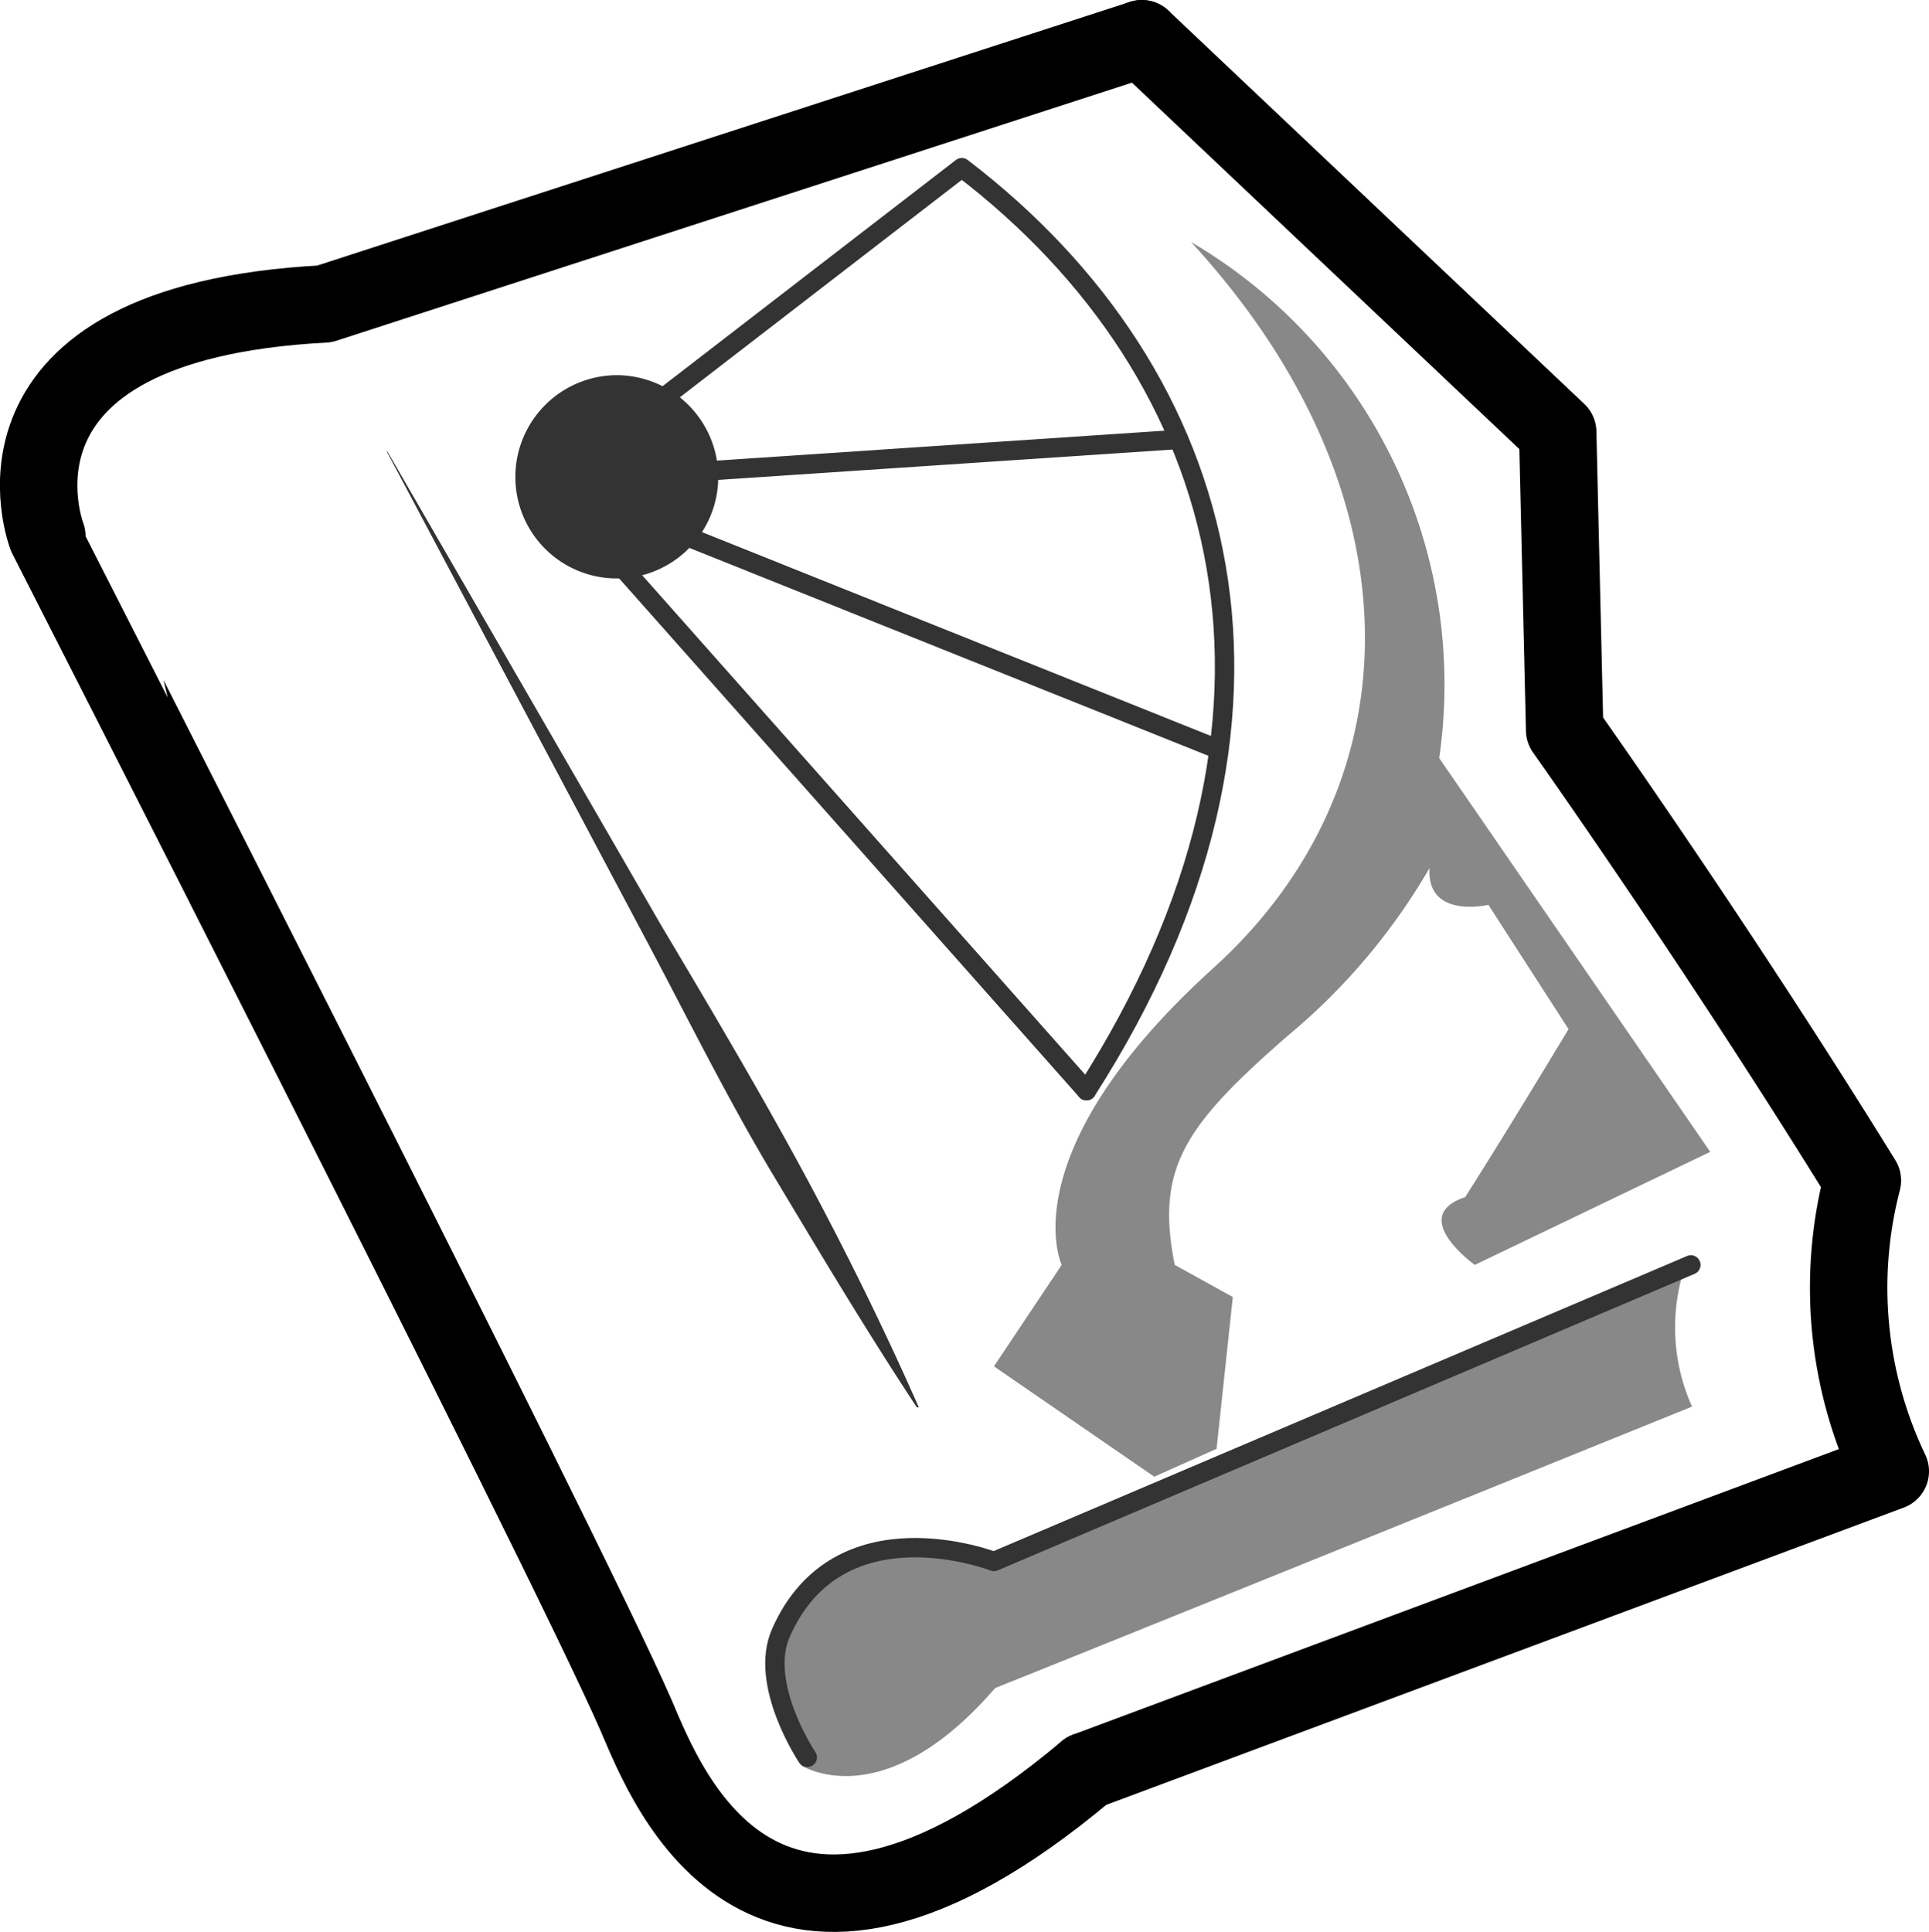 <svg xmlns="http://www.w3.org/2000/svg" viewBox="0 0 49.82 49.9">
  <defs>
    <style>
      .cls-1, .cls-4 {
        fill: none;
        stroke-linecap: round;
        stroke-linejoin: round;
      }

      .cls-1 {
        stroke: #000;
        stroke-width: 2px;
      }

      .cls-2 {
        fill: #888;
      }

      .cls-3 {
        fill: #333;
      }

      .cls-4 {
        stroke: #333;
        stroke-width: 0.5px;
      }
    </style>
  </defs>
  <title>Icon_Archive</title>
  <g id="Layer_1" data-name="Layer 1">
    <g>
      <path class="cls-1" d="M29.49,1,8.38,7.85c-9.31.49-7.17,6-7.17,6S14.6,40.09,16.43,44.31c.8,1.86,3.29,8.44,11.63,1.43"/>
      <path class="cls-1" d="M28.06,45.74,48.82,38a11,11,0,0,1-.72-7.51c-3.76-6.09-7.69-11.63-7.69-11.63l-.18-7.7L29.49,1"/>
    </g>
  </g>
  <g id="Layer_4" data-name="Layer 4">
    <path class="cls-2" d="M25.68,40.45c-3.33-1.41-4.9.41-5.45,1.35-.38.65-.22,2.29.47,3.8,0,0,2.1,1.36,5-2,4.17-1.67,18-7.27,18-7.27A5,5,0,0,1,43.43,33"/>
  </g>
  <g id="Layer_2" data-name="Layer 2">
    <g>
      <path class="cls-3" d="M10,11.65l7.07,12.24C18.29,25.94,19.51,28,20.6,30s2.18,4.19,3.13,6.35c0,0,0,0,0,0s0,0-.05,0c-1.32-2-2.51-4-3.71-6s-2.25-4.14-3.36-6.22L10,11.68s0,0,0,0A0,0,0,0,1,10,11.65Z"/>
      <line class="cls-4" x1="30.44" y1="11.35" x2="18.17" y2="12.17"/>
      <line class="cls-4" x1="31.48" y1="19.36" x2="16.85" y2="13.5"/>
      <line class="cls-4" x1="28.06" y1="28.17" x2="16.05" y2="14.63"/>
      <path class="cls-4" d="M43.67,32.67l-18,7.66s-4-1.56-5.5,1.84c-.59,1.33.68,3.22.68,3.22"/>
      <path class="cls-3" d="M15.93,9.69a2.63,2.63,0,0,0-2.62,2.63h0a2.62,2.62,0,0,0,5.24,0h0a2.63,2.63,0,0,0-2.62-2.63Z"/>
      <path class="cls-4" d="M28.06,28.17c6.2-9.67,3.8-18.48-3.22-23.84l-8,6.17"/>
    </g>
  </g>
  <g id="Layer_3" data-name="Layer 3">
    <path class="cls-2" d="M30.34,32.67l1.5.83-.42,3.92-1.61.72-4.14-2.85,1.75-2.62S26.05,29.79,31.34,25s5.33-12.33-.58-18.75a13.25,13.25,0,0,1,6.41,13.33l7,10.17-6.08,2.92s-1.75-1.25-.25-1.75c1.17-1.84,2.67-4.34,2.67-4.34l-2.07-3.21s-1.6.38-1.52-.95a16.12,16.12,0,0,1-3.66,4.33c-2.67,2.33-3.42,3.42-2.92,5.92"/>
  </g>
</svg>
